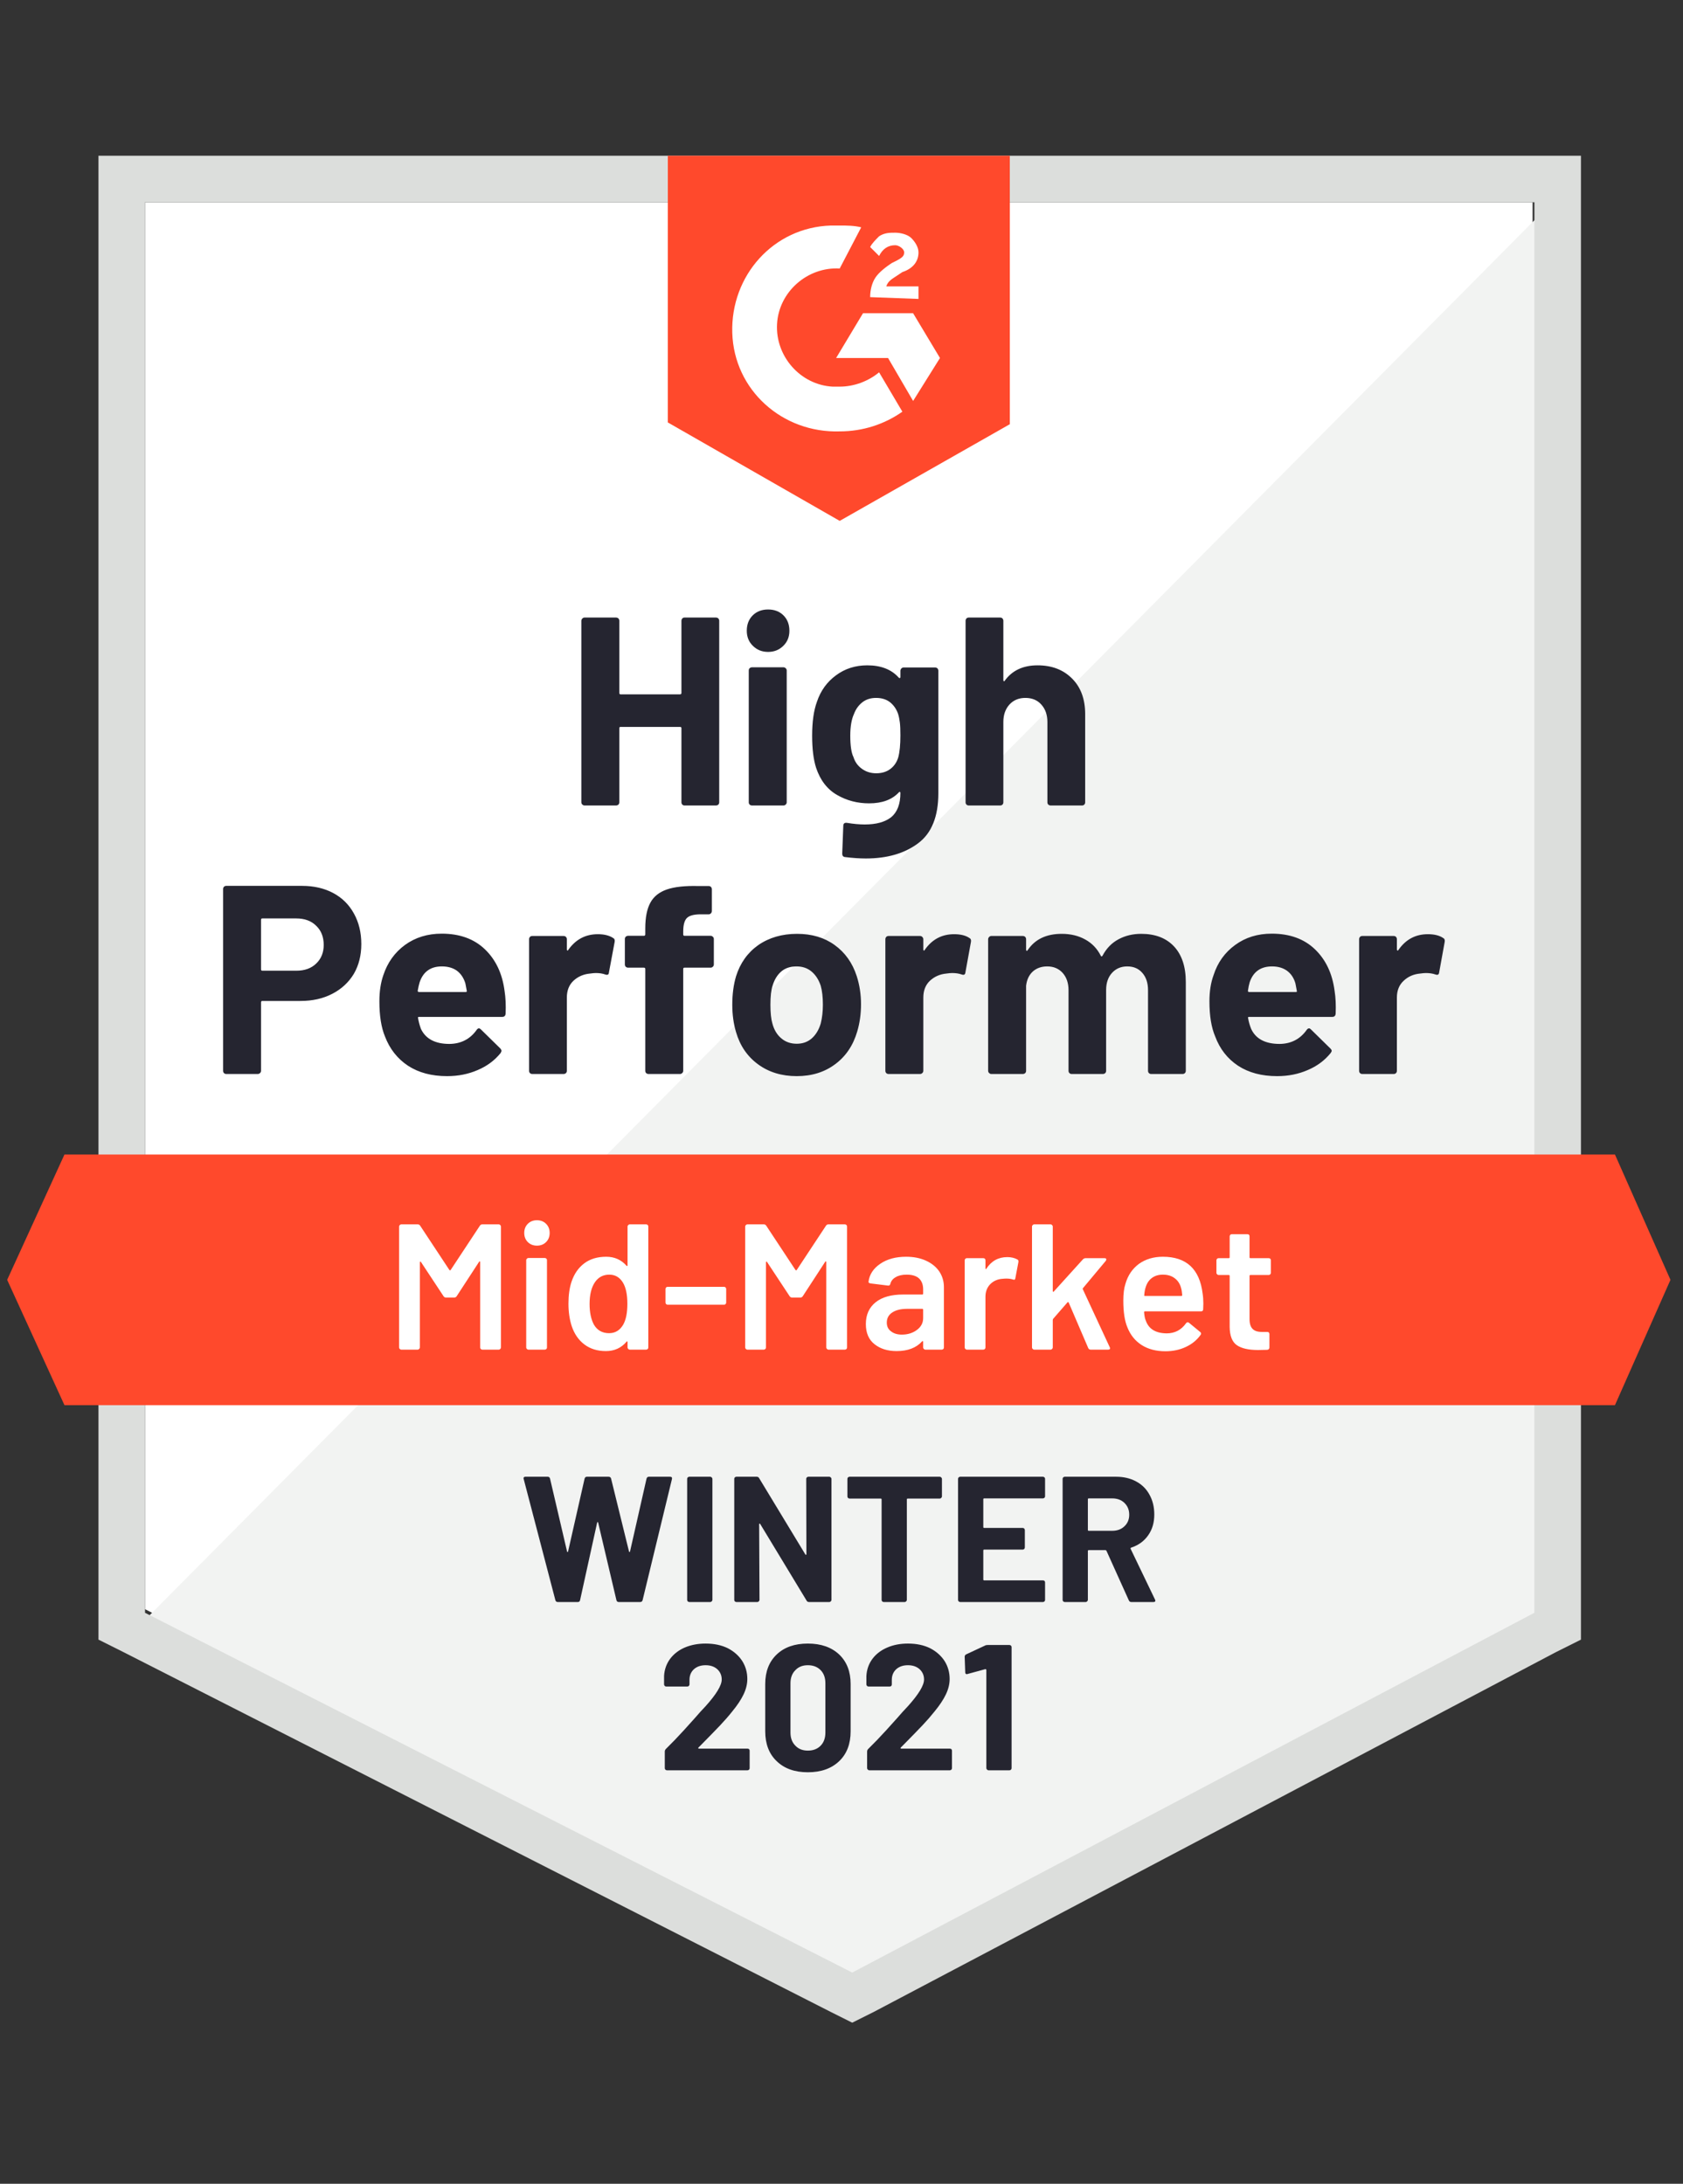 <svg xmlns="http://www.w3.org/2000/svg" xmlns:xlink="http://www.w3.org/1999/xlink" viewBox="0 0 94 122">
  <rect x="0" y="0" width="94" height="122" fill="#333333" stroke="none"/>
  <g id="container">
    <path fill="#fff" d="M8.1 89.9L47.6 110l38-20.1V11.3H8.1z"/>
    <path fill="#f2f3f2" d="M86.4 11.6L7.3 91.3l41 20.3 38.1-19.5z"/>
    <path d="M5.5 37.5v54.1l1.4.7 39.5 20.1 1.2.6 1.2-.6 38.1-20.1 1.4-.7V8.7H5.5v28.8zm2.6 52.6V11.3h77.6v78.8l-38.1 20.1L8.1 90.1z" fill="#dcdedc"/>
    <path id="logo" d="M46.9 12.6c.4 0 .8 0 1.2.1L46.9 15c-1.8-.1-3.4 1.3-3.5 3.1-.1 1.8 1.3 3.4 3.1 3.5h.4c.8 0 1.6-.3 2.2-.8l1.3 2.2c-1 .7-2.2 1.1-3.5 1.1-3.2.1-5.9-2.3-6-5.5-.1-3.2 2.3-5.9 5.5-6h.5zm4.1 4.9l1.5 2.5-1.5 2.4-1.4-2.4h-2.9l1.5-2.5H51zm-2.4-.9c0-.4.1-.8.3-1.1.2-.3.6-.6.9-.8l.2-.1c.4-.2.5-.3.5-.5s-.3-.4-.5-.4c-.4 0-.7.2-.9.6l-.5-.5c.1-.2.3-.4.5-.6.3-.2.6-.2.9-.2.3 0 .7.1.9.3.2.2.4.5.4.8 0 .5-.3.9-.9 1.1l-.3.2c-.3.2-.5.3-.6.6h1.8v.7l-2.7-.1zm-1.7 12.5l9.5-5.4v-15H37.3v14.9l9.6 5.5z" fill="#ff492c"/>
    <path id="banner" d="M90.2 64.5H3.6l-3.2 7 3.2 7h86.6l3.1-7z" fill="#ff492c"/>
  <path fill="#252530" transform="translate(11.62, 60)" d="M5.25-10.51L5.25-10.51Q6.24-10.51 6.99-10.11L6.99-10.11L6.99-10.11Q7.74-9.71 8.15-8.96L8.15-8.96L8.15-8.96Q8.56-8.22 8.56-7.26L8.56-7.26L8.56-7.26Q8.56-6.31 8.14-5.59L8.14-5.59L8.14-5.59Q7.71-4.88 6.94-4.48L6.94-4.48L6.94-4.48Q6.17-4.08 5.16-4.08L5.16-4.08L3.03-4.08L3.03-4.08Q2.96-4.08 2.96-4.00L2.96-4.00L2.96-0.18L2.96-0.18Q2.96-0.10 2.90-0.05L2.90-0.05L2.90-0.05Q2.85 0 2.77 0L2.77 0L1.02 0L1.02 0Q0.94 0 0.89-0.05L0.89-0.05L0.89-0.05Q0.84-0.10 0.84-0.18L0.84-0.18L0.84-10.33L0.84-10.33Q0.84-10.41 0.89-10.46L0.89-10.46L0.89-10.46Q0.94-10.51 1.02-10.51L1.02-10.51L5.25-10.51ZM4.93-5.77L4.93-5.77Q5.63-5.77 6.04-6.17L6.04-6.17L6.04-6.17Q6.46-6.57 6.46-7.21L6.46-7.21L6.46-7.21Q6.46-7.88 6.04-8.28L6.04-8.28L6.04-8.28Q5.63-8.69 4.93-8.69L4.93-8.69L3.03-8.69L3.03-8.69Q2.96-8.69 2.96-8.61L2.96-8.61L2.96-5.85L2.96-5.85Q2.96-5.77 3.03-5.77L3.03-5.77L4.93-5.77ZM16.56-4.65L16.56-4.65Q16.65-4.08 16.62-3.38L16.62-3.38L16.62-3.38Q16.61-3.19 16.43-3.19L16.43-3.19L11.79-3.19L11.79-3.19Q11.70-3.19 11.73-3.12L11.73-3.12L11.73-3.12Q11.78-2.82 11.89-2.52L11.89-2.52L11.89-2.52Q12.29-1.68 13.48-1.68L13.48-1.68L13.48-1.68Q14.45-1.69 15-2.46L15-2.46L15-2.46Q15.06-2.55 15.13-2.55L15.13-2.55L15.13-2.55Q15.18-2.55 15.24-2.49L15.24-2.49L16.32-1.43L16.32-1.43Q16.39-1.35 16.39-1.29L16.39-1.29L16.39-1.29Q16.39-1.26 16.34-1.17L16.34-1.17L16.34-1.17Q15.84-0.55 15.06-0.22L15.06-0.22L15.06-0.22Q14.28 0.12 13.35 0.12L13.35 0.12L13.35 0.12Q12.06 0.12 11.17-0.46L11.17-0.46L11.17-0.46Q10.28-1.05 9.88-2.10L9.88-2.10L9.88-2.10Q9.57-2.85 9.57-4.06L9.57-4.06L9.57-4.06Q9.57-4.89 9.79-5.52L9.79-5.52L9.79-5.52Q10.14-6.58 11.00-7.21L11.00-7.21L11.00-7.21Q11.87-7.84 13.05-7.84L13.05-7.84L13.05-7.84Q14.55-7.84 15.46-6.97L15.46-6.97L15.46-6.97Q16.37-6.10 16.56-4.65L16.56-4.65ZM13.06-6.01L13.06-6.01Q12.12-6.01 11.82-5.13L11.82-5.13L11.82-5.13Q11.76-4.93 11.71-4.65L11.71-4.65L11.71-4.65Q11.71-4.58 11.79-4.58L11.79-4.58L14.38-4.58L14.38-4.58Q14.47-4.58 14.45-4.65L14.45-4.65L14.45-4.65Q14.37-5.08 14.37-5.07L14.37-5.07L14.37-5.07Q14.23-5.52 13.90-5.77L13.90-5.77L13.90-5.77Q13.56-6.01 13.06-6.01L13.06-6.01ZM21.77-7.81L21.77-7.81Q22.30-7.81 22.62-7.60L22.62-7.60L22.62-7.60Q22.74-7.54 22.71-7.38L22.71-7.38L22.39-5.67L22.39-5.67Q22.38-5.49 22.18-5.56L22.18-5.56L22.18-5.56Q21.96-5.64 21.66-5.64L21.66-5.64L21.66-5.64Q21.54-5.64 21.33-5.61L21.33-5.61L21.33-5.61Q20.79-5.56 20.41-5.21L20.41-5.21L20.41-5.21Q20.04-4.86 20.04-4.27L20.04-4.27L20.04-0.18L20.04-0.18Q20.04-0.10 19.99-0.05L19.99-0.05L19.99-0.05Q19.93 0 19.86 0L19.86 0L18.11 0L18.11 0Q18.03 0 17.98-0.05L17.98-0.05L17.98-0.05Q17.93-0.10 17.93-0.18L17.93-0.18L17.93-7.53L17.93-7.53Q17.93-7.60 17.98-7.66L17.98-7.66L17.98-7.66Q18.03-7.71 18.11-7.71L18.11-7.71L19.86-7.71L19.86-7.71Q19.93-7.71 19.99-7.66L19.99-7.66L19.99-7.66Q20.04-7.60 20.04-7.53L20.04-7.53L20.04-6.96L20.04-6.96Q20.04-6.92 20.07-6.90L20.07-6.90L20.07-6.90Q20.10-6.88 20.11-6.92L20.11-6.92L20.11-6.92Q20.73-7.81 21.77-7.81L21.77-7.81ZM28.07-7.72L28.07-7.72Q28.14-7.72 28.19-7.67L28.19-7.67L28.19-7.67Q28.25-7.62 28.25-7.54L28.25-7.54L28.25-6.12L28.25-6.12Q28.25-6.04 28.19-5.99L28.19-5.99L28.19-5.99Q28.14-5.94 28.07-5.94L28.07-5.94L26.61-5.94L26.61-5.94Q26.54-5.94 26.54-5.87L26.54-5.87L26.54-0.18L26.54-0.18Q26.54-0.10 26.48-0.05L26.48-0.05L26.48-0.05Q26.43 0 26.36 0L26.36 0L24.60 0L24.60 0Q24.53 0 24.47-0.05L24.47-0.05L24.47-0.05Q24.42-0.10 24.42-0.18L24.42-0.18L24.42-5.87L24.42-5.87Q24.42-5.94 24.34-5.94L24.34-5.94L23.46-5.94L23.46-5.94Q23.39-5.94 23.33-5.99L23.33-5.99L23.33-5.99Q23.28-6.04 23.28-6.12L23.28-6.12L23.28-7.54L23.28-7.54Q23.28-7.62 23.33-7.67L23.33-7.67L23.33-7.67Q23.39-7.72 23.46-7.72L23.46-7.72L24.34-7.72L24.34-7.72Q24.42-7.72 24.42-7.80L24.42-7.80L24.42-8.13L24.42-8.13Q24.42-9.06 24.71-9.58L24.71-9.58L24.71-9.58Q24.99-10.09 25.63-10.31L25.63-10.31L25.63-10.31Q26.27-10.53 27.39-10.50L27.39-10.50L27.96-10.50L27.96-10.50Q28.04-10.50 28.09-10.45L28.09-10.45L28.09-10.45Q28.14-10.39 28.14-10.32L28.14-10.32L28.14-9.11L28.14-9.11Q28.14-9.03 28.09-8.98L28.09-8.98L28.09-8.98Q28.04-8.92 27.96-8.92L27.96-8.92L27.46-8.92L27.46-8.92Q26.94-8.91 26.74-8.71L26.74-8.71L26.74-8.71Q26.54-8.50 26.54-7.96L26.54-7.96L26.54-7.80L26.54-7.80Q26.54-7.72 26.61-7.72L26.61-7.72L28.07-7.72ZM32.88 0.12L32.88 0.12Q31.62 0.12 30.72-0.54L30.72-0.54L30.72-0.54Q29.82-1.20 29.49-2.34L29.49-2.34L29.49-2.34Q29.28-3.04 29.28-3.87L29.28-3.87L29.28-3.87Q29.28-4.75 29.49-5.46L29.49-5.46L29.49-5.46Q29.84-6.57 30.73-7.20L30.73-7.20L30.73-7.20Q31.64-7.83 32.90-7.83L32.90-7.83L32.90-7.83Q34.13-7.83 34.99-7.21L34.99-7.21L34.99-7.21Q35.87-6.58 36.23-5.47L36.23-5.47L36.23-5.47Q36.47-4.72 36.47-3.90L36.47-3.90L36.47-3.90Q36.47-3.09 36.26-2.38L36.26-2.38L36.26-2.38Q35.92-1.21 35.03-0.55L35.03-0.55L35.03-0.55Q34.14 0.12 32.88 0.12L32.88 0.12ZM32.88-1.69L32.88-1.69Q33.38-1.69 33.72-1.99L33.72-1.99L33.72-1.99Q34.06-2.29 34.22-2.82L34.22-2.82L34.22-2.82Q34.34-3.30 34.34-3.87L34.34-3.87L34.34-3.87Q34.34-4.50 34.22-4.93L34.22-4.93L34.22-4.93Q34.05-5.44 33.70-5.73L33.70-5.73L33.70-5.73Q33.36-6.01 32.87-6.01L32.87-6.01L32.87-6.01Q32.35-6.01 32.02-5.73L32.02-5.73L32.02-5.73Q31.68-5.44 31.53-4.93L31.53-4.93L31.53-4.93Q31.41-4.58 31.41-3.87L31.41-3.87L31.41-3.87Q31.41-3.19 31.52-2.82L31.52-2.82L31.52-2.82Q31.66-2.29 32.02-1.99L32.02-1.99L32.02-1.99Q32.37-1.69 32.88-1.69L32.88-1.69ZM41.67-7.81L41.67-7.81Q42.21-7.81 42.52-7.60L42.52-7.60L42.52-7.60Q42.64-7.54 42.61-7.38L42.61-7.38L42.30-5.67L42.30-5.67Q42.28-5.49 42.09-5.56L42.09-5.56L42.09-5.56Q41.86-5.64 41.56-5.64L41.56-5.64L41.56-5.64Q41.44-5.64 41.23-5.61L41.23-5.61L41.23-5.61Q40.70-5.56 40.32-5.21L40.32-5.21L40.32-5.21Q39.95-4.86 39.95-4.27L39.95-4.27L39.95-0.18L39.95-0.18Q39.95-0.10 39.89-0.05L39.89-0.05L39.89-0.05Q39.84 0 39.77 0L39.77 0L38.01 0L38.01 0Q37.93 0 37.88-0.05L37.88-0.05L37.88-0.05Q37.83-0.10 37.83-0.18L37.83-0.18L37.83-7.53L37.83-7.53Q37.83-7.60 37.88-7.66L37.88-7.66L37.88-7.66Q37.93-7.71 38.01-7.71L38.01-7.71L39.77-7.71L39.77-7.71Q39.84-7.71 39.89-7.66L39.89-7.66L39.89-7.66Q39.95-7.60 39.95-7.53L39.95-7.53L39.95-6.96L39.95-6.96Q39.95-6.92 39.97-6.90L39.97-6.90L39.97-6.90Q40.00-6.88 40.02-6.92L40.02-6.92L40.02-6.92Q40.63-7.81 41.67-7.81L41.67-7.81ZM52.12-7.83L52.12-7.83Q53.29-7.83 53.95-7.13L53.95-7.13L53.95-7.13Q54.61-6.42 54.61-5.14L54.61-5.14L54.61-0.18L54.61-0.18Q54.61-0.10 54.56-0.05L54.56-0.05L54.56-0.05Q54.51 0 54.43 0L54.43 0L52.68 0L52.68 0Q52.60 0 52.55-0.05L52.55-0.05L52.55-0.05Q52.50-0.10 52.50-0.18L52.50-0.18L52.50-4.68L52.50-4.68Q52.50-5.29 52.18-5.65L52.18-5.65L52.18-5.65Q51.87-6.01 51.34-6.01L51.34-6.01L51.34-6.01Q50.82-6.01 50.49-5.65L50.49-5.65L50.49-5.65Q50.16-5.29 50.16-4.69L50.16-4.69L50.16-0.18L50.16-0.18Q50.16-0.10 50.11-0.05L50.11-0.05L50.11-0.05Q50.05 0 49.98 0L49.98 0L48.24 0L48.24 0Q48.16 0 48.11-0.05L48.11-0.05L48.11-0.05Q48.06-0.10 48.06-0.18L48.06-0.18L48.06-4.68L48.06-4.68Q48.06-5.28 47.73-5.65L47.73-5.65L47.73-5.65Q47.40-6.01 46.87-6.01L46.87-6.01L46.87-6.01Q46.39-6.01 46.07-5.73L46.07-5.73L46.07-5.73Q45.75-5.44 45.69-4.93L45.69-4.93L45.69-0.18L45.69-0.18Q45.69-0.10 45.64-0.05L45.64-0.05L45.64-0.05Q45.58 0 45.51 0L45.51 0L43.75 0L43.75 0Q43.68 0 43.63-0.05L43.63-0.05L43.63-0.05Q43.57-0.10 43.57-0.18L43.57-0.18L43.57-7.53L43.57-7.53Q43.57-7.60 43.63-7.66L43.63-7.66L43.63-7.66Q43.68-7.71 43.75-7.71L43.75-7.71L45.51-7.71L45.51-7.71Q45.58-7.71 45.64-7.66L45.64-7.66L45.64-7.66Q45.69-7.60 45.69-7.53L45.69-7.53L45.69-6.94L45.69-6.94Q45.69-6.90 45.72-6.88L45.72-6.88L45.72-6.88Q45.75-6.87 45.78-6.92L45.78-6.92L45.78-6.92Q46.39-7.83 47.68-7.83L47.68-7.83L47.68-7.83Q48.43-7.83 49.00-7.51L49.00-7.51L49.00-7.51Q49.56-7.20 49.86-6.61L49.86-6.61L49.86-6.61Q49.90-6.52 49.96-6.61L49.96-6.61L49.96-6.61Q50.29-7.23 50.86-7.53L50.86-7.53L50.86-7.53Q51.42-7.83 52.12-7.83L52.12-7.83ZM62.92-4.65L62.92-4.65Q63.01-4.08 62.98-3.38L62.98-3.38L62.98-3.38Q62.97-3.19 62.79-3.19L62.79-3.19L58.15-3.19L58.15-3.19Q58.06-3.19 58.09-3.12L58.09-3.12L58.09-3.12Q58.14-2.82 58.26-2.52L58.26-2.52L58.26-2.52Q58.65-1.68 59.85-1.68L59.85-1.68L59.85-1.68Q60.81-1.69 61.36-2.46L61.36-2.46L61.36-2.46Q61.42-2.55 61.50-2.55L61.50-2.55L61.50-2.55Q61.54-2.55 61.60-2.49L61.60-2.49L62.68-1.43L62.68-1.43Q62.76-1.35 62.76-1.29L62.76-1.29L62.76-1.29Q62.76-1.26 62.70-1.17L62.70-1.17L62.70-1.17Q62.20-0.55 61.42-0.22L61.42-0.22L61.42-0.22Q60.64 0.12 59.71 0.12L59.71 0.12L59.71 0.12Q58.42 0.12 57.53-0.46L57.53-0.46L57.53-0.46Q56.64-1.05 56.25-2.10L56.25-2.10L56.25-2.10Q55.93-2.85 55.93-4.06L55.93-4.06L55.93-4.06Q55.93-4.89 56.16-5.52L56.16-5.52L56.16-5.52Q56.50-6.58 57.37-7.21L57.37-7.21L57.37-7.21Q58.23-7.84 59.41-7.84L59.41-7.84L59.41-7.84Q60.91-7.84 61.82-6.97L61.82-6.97L61.82-6.97Q62.73-6.10 62.92-4.65L62.92-4.65ZM59.43-6.01L59.43-6.01Q58.48-6.01 58.18-5.13L58.18-5.13L58.18-5.13Q58.12-4.93 58.08-4.65L58.08-4.65L58.08-4.65Q58.08-4.58 58.15-4.58L58.15-4.58L60.75-4.58L60.75-4.58Q60.84-4.58 60.81-4.65L60.81-4.65L60.81-4.65Q60.73-5.08 60.73-5.07L60.73-5.07L60.73-5.07Q60.60-5.52 60.26-5.77L60.26-5.77L60.26-5.77Q59.92-6.01 59.43-6.01L59.43-6.01ZM68.13-7.81L68.13-7.81Q68.67-7.81 68.98-7.60L68.98-7.60L68.98-7.60Q69.10-7.54 69.07-7.38L69.07-7.38L68.76-5.67L68.76-5.67Q68.74-5.49 68.55-5.56L68.55-5.56L68.55-5.56Q68.32-5.64 68.02-5.64L68.02-5.64L68.02-5.64Q67.90-5.64 67.69-5.61L67.69-5.61L67.69-5.61Q67.15-5.56 66.78-5.21L66.78-5.21L66.78-5.21Q66.40-4.86 66.40-4.27L66.40-4.27L66.40-0.18L66.40-0.18Q66.40-0.10 66.35-0.05L66.35-0.05L66.35-0.05Q66.30 0 66.22 0L66.22 0L64.47 0L64.47 0Q64.39 0 64.34-0.05L64.34-0.05L64.34-0.05Q64.29-0.10 64.29-0.18L64.29-0.18L64.29-7.53L64.29-7.53Q64.29-7.60 64.34-7.66L64.34-7.66L64.34-7.66Q64.39-7.71 64.47-7.71L64.47-7.71L66.22-7.71L66.22-7.71Q66.30-7.71 66.35-7.66L66.35-7.66L66.35-7.66Q66.40-7.60 66.40-7.53L66.40-7.53L66.40-6.96L66.40-6.96Q66.40-6.92 66.43-6.90L66.43-6.90L66.43-6.90Q66.46-6.88 66.48-6.92L66.48-6.92L66.48-6.92Q67.09-7.81 68.13-7.81L68.13-7.81Z"/><path fill="#252530" transform="translate(31.56, 45)" d="M6.50-10.32L6.50-10.32Q6.50-10.39 6.55-10.45L6.55-10.45L6.55-10.45Q6.60-10.50 6.67-10.50L6.67-10.50L8.43-10.50L8.43-10.50Q8.50-10.50 8.56-10.45L8.56-10.45L8.56-10.45Q8.61-10.39 8.61-10.32L8.61-10.32L8.61-0.18L8.61-0.18Q8.61-0.10 8.56-0.05L8.56-0.05L8.56-0.05Q8.50 0 8.43 0L8.43 0L6.67 0L6.67 0Q6.60 0 6.55-0.05L6.55-0.05L6.55-0.05Q6.50-0.10 6.50-0.18L6.50-0.18L6.50-4.32L6.50-4.32Q6.50-4.39 6.42-4.39L6.42-4.39L3.10-4.39L3.10-4.39Q3.03-4.39 3.03-4.32L3.03-4.32L3.03-0.18L3.03-0.18Q3.03-0.10 2.98-0.05L2.98-0.05L2.98-0.05Q2.92 0 2.85 0L2.85 0L1.09 0L1.09 0Q1.02 0 0.97-0.05L0.97-0.05L0.97-0.05Q0.91-0.10 0.91-0.18L0.91-0.18L0.91-10.32L0.91-10.32Q0.91-10.39 0.97-10.45L0.97-10.45L0.97-10.45Q1.02-10.50 1.09-10.50L1.09-10.50L2.85-10.50L2.85-10.50Q2.92-10.50 2.98-10.45L2.98-10.45L2.98-10.45Q3.03-10.39 3.03-10.32L3.03-10.32L3.03-6.29L3.03-6.29Q3.03-6.21 3.10-6.21L3.10-6.21L6.42-6.21L6.42-6.21Q6.50-6.21 6.50-6.29L6.50-6.29L6.50-10.32ZM11.34-8.58L11.34-8.58Q10.83-8.58 10.49-8.92L10.49-8.92L10.49-8.92Q10.15-9.25 10.15-9.76L10.15-9.76L10.15-9.76Q10.15-10.29 10.48-10.62L10.48-10.62L10.48-10.62Q10.81-10.95 11.34-10.95L11.34-10.95L11.34-10.95Q11.87-10.95 12.20-10.62L12.20-10.62L12.20-10.62Q12.53-10.29 12.53-9.76L12.53-9.76L12.53-9.76Q12.53-9.25 12.19-8.92L12.19-8.92L12.19-8.92Q11.85-8.58 11.34-8.58L11.34-8.58ZM10.44 0L10.44 0Q10.37 0 10.31-0.05L10.31-0.05L10.31-0.05Q10.26-0.10 10.26-0.18L10.26-0.18L10.26-7.54L10.26-7.54Q10.26-7.62 10.31-7.67L10.31-7.67L10.31-7.67Q10.37-7.72 10.44-7.72L10.44-7.72L12.20-7.72L12.20-7.72Q12.27-7.72 12.32-7.67L12.32-7.67L12.32-7.67Q12.38-7.62 12.38-7.54L12.38-7.54L12.38-0.18L12.38-0.18Q12.38-0.10 12.32-0.05L12.32-0.05L12.32-0.05Q12.27 0 12.20 0L12.20 0L10.44 0ZM18.73-7.53L18.73-7.53Q18.73-7.60 18.79-7.66L18.79-7.66L18.79-7.66Q18.84-7.71 18.91-7.71L18.91-7.71L20.67-7.71L20.67-7.71Q20.74-7.71 20.80-7.66L20.80-7.66L20.80-7.66Q20.85-7.60 20.85-7.53L20.85-7.53L20.85-0.69L20.85-0.69Q20.85 1.27 19.72 2.11L19.72 2.11L19.72 2.11Q18.59 2.96 16.80 2.96L16.80 2.96L16.80 2.96Q16.27 2.96 15.63 2.88L15.63 2.88L15.63 2.88Q15.48 2.86 15.48 2.69L15.48 2.69L15.54 1.14L15.54 1.14Q15.54 0.94 15.75 0.97L15.75 0.97L15.75 0.97Q16.29 1.06 16.74 1.06L16.74 1.06L16.74 1.06Q17.70 1.06 18.22 0.65L18.22 0.65L18.22 0.65Q18.73 0.22 18.73-0.70L18.73-0.70L18.73-0.70Q18.73-0.75 18.70-0.76L18.70-0.76L18.70-0.76Q18.67-0.77 18.64-0.73L18.64-0.73L18.64-0.73Q18.07-0.12 16.98-0.12L16.98-0.12L16.98-0.12Q16.00-0.12 15.19-0.59L15.19-0.59L15.19-0.59Q14.37-1.06 14.02-2.11L14.02-2.11L14.02-2.11Q13.80-2.80 13.80-3.90L13.80-3.90L13.80-3.90Q13.80-5.07 14.07-5.80L14.07-5.80L14.07-5.80Q14.38-6.72 15.13-7.27L15.13-7.27L15.13-7.27Q15.88-7.83 16.88-7.83L16.88-7.83L16.88-7.83Q18.03-7.83 18.64-7.14L18.64-7.14L18.64-7.14Q18.67-7.11 18.70-7.12L18.70-7.12L18.70-7.12Q18.73-7.13 18.73-7.17L18.73-7.17L18.73-7.53ZM18.61-2.69L18.61-2.69Q18.73-3.13 18.73-3.92L18.73-3.92L18.73-3.92Q18.73-4.38 18.70-4.63L18.70-4.63L18.70-4.63Q18.67-4.89 18.60-5.12L18.60-5.12L18.60-5.12Q18.46-5.52 18.15-5.77L18.15-5.77L18.15-5.77Q17.84-6.01 17.37-6.01L17.37-6.01L17.37-6.01Q16.92-6.01 16.61-5.77L16.61-5.77L16.61-5.77Q16.29-5.52 16.14-5.12L16.14-5.12L16.14-5.12Q15.93-4.67 15.93-3.90L15.93-3.90L15.93-3.90Q15.93-3.06 16.11-2.70L16.11-2.70L16.11-2.70Q16.24-2.29 16.58-2.05L16.58-2.05L16.58-2.05Q16.92-1.80 17.38-1.80L17.38-1.80L17.38-1.80Q17.86-1.80 18.18-2.05L18.18-2.05L18.18-2.05Q18.49-2.29 18.61-2.69L18.61-2.69ZM26.39-7.83L26.39-7.83Q27.59-7.83 28.32-7.09L28.32-7.09L28.32-7.09Q29.05-6.36 29.05-5.10L29.05-5.10L29.05-0.18L29.05-0.18Q29.05-0.10 29.00-0.05L29.00-0.05L29.00-0.05Q28.95 0 28.88 0L28.88 0L27.12 0L27.12 0Q27.05 0 26.99-0.05L26.99-0.05L26.99-0.05Q26.94-0.10 26.94-0.18L26.94-0.18L26.94-4.67L26.94-4.67Q26.94-5.26 26.60-5.64L26.60-5.64L26.60-5.64Q26.27-6.01 25.71-6.01L25.71-6.01L25.71-6.01Q25.16-6.01 24.82-5.64L24.82-5.64L24.82-5.64Q24.48-5.26 24.48-4.67L24.48-4.67L24.48-0.18L24.48-0.18Q24.48-0.10 24.43-0.05L24.43-0.05L24.43-0.05Q24.38 0 24.30 0L24.30 0L22.55 0L22.55 0Q22.47 0 22.42-0.05L22.42-0.05L22.42-0.05Q22.37-0.10 22.37-0.18L22.37-0.18L22.37-10.32L22.37-10.32Q22.37-10.39 22.42-10.45L22.42-10.45L22.42-10.45Q22.47-10.50 22.55-10.50L22.55-10.50L24.30-10.50L24.30-10.50Q24.38-10.50 24.43-10.45L24.43-10.45L24.43-10.45Q24.48-10.39 24.48-10.32L24.48-10.32L24.48-7.00L24.48-7.00Q24.48-6.96 24.51-6.94L24.51-6.94L24.51-6.94Q24.54-6.93 24.55-6.96L24.55-6.96L24.55-6.96Q25.17-7.83 26.39-7.83L26.39-7.83Z"/><path fill="#fff" transform="translate(21.56, 75.4)" d="M5.24-6.92L5.24-6.92Q5.29-7 5.38-7L5.38-7L6.30-7L6.30-7Q6.35-7 6.38-6.96L6.38-6.96L6.38-6.96Q6.42-6.93 6.42-6.88L6.42-6.88L6.42-0.12L6.42-0.12Q6.42-0.07 6.38-0.04L6.38-0.04L6.38-0.04Q6.35 0 6.30 0L6.30 0L5.38 0L5.38 0Q5.33 0 5.29-0.04L5.29-0.04L5.29-0.04Q5.26-0.07 5.26-0.12L5.26-0.12L5.26-4.89L5.26-4.89Q5.26-4.92 5.24-4.93L5.24-4.93L5.24-4.93Q5.21-4.94 5.20-4.91L5.20-4.91L3.95-2.99L3.95-2.99Q3.90-2.91 3.81-2.91L3.81-2.91L3.35-2.91L3.35-2.91Q3.26-2.91 3.21-2.99L3.21-2.99L1.95-4.90L1.95-4.90Q1.94-4.93 1.92-4.92L1.92-4.92L1.92-4.92Q1.89-4.91 1.89-4.88L1.89-4.88L1.89-0.12L1.89-0.12Q1.89-0.07 1.85-0.04L1.85-0.04L1.85-0.04Q1.82 0 1.77 0L1.77 0L0.85 0L0.85 0Q0.80 0 0.77-0.04L0.77-0.04L0.77-0.04Q0.73-0.07 0.73-0.12L0.73-0.12L0.73-6.88L0.73-6.88Q0.73-6.93 0.77-6.96L0.77-6.96L0.77-6.96Q0.80-7 0.85-7L0.85-7L1.77-7L1.77-7Q1.86-7 1.91-6.92L1.91-6.92L3.54-4.45L3.54-4.45Q3.56-4.43 3.58-4.43L3.58-4.43L3.58-4.43Q3.60-4.43 3.61-4.45L3.61-4.45L5.24-6.92ZM8.43-5.81L8.43-5.81Q8.12-5.81 7.92-6.01L7.92-6.01L7.92-6.01Q7.72-6.21 7.72-6.52L7.72-6.52L7.72-6.52Q7.72-6.83 7.92-7.03L7.92-7.03L7.92-7.03Q8.12-7.23 8.43-7.23L8.43-7.23L8.43-7.23Q8.74-7.23 8.94-7.03L8.94-7.03L8.94-7.03Q9.14-6.83 9.14-6.52L9.14-6.52L9.14-6.52Q9.14-6.21 8.94-6.01L8.94-6.01L8.94-6.01Q8.74-5.81 8.43-5.81L8.43-5.81ZM7.95 0L7.95 0Q7.90 0 7.87-0.04L7.87-0.04L7.87-0.04Q7.83-0.07 7.83-0.12L7.83-0.12L7.83-5L7.83-5Q7.83-5.05 7.87-5.08L7.87-5.08L7.87-5.08Q7.90-5.12 7.95-5.12L7.95-5.12L8.87-5.12L8.87-5.12Q8.92-5.12 8.96-5.08L8.96-5.08L8.96-5.08Q8.99-5.05 8.99-5L8.99-5L8.99-0.12L8.99-0.12Q8.99-0.07 8.96-0.04L8.96-0.04L8.96-0.04Q8.92 0 8.87 0L8.87 0L7.95 0ZM13.49-6.88L13.49-6.88Q13.49-6.93 13.53-6.96L13.53-6.96L13.53-6.96Q13.56-7 13.61-7L13.61-7L14.53-7L14.53-7Q14.58-7 14.62-6.96L14.62-6.96L14.62-6.96Q14.65-6.93 14.65-6.88L14.65-6.88L14.65-0.12L14.65-0.12Q14.65-0.07 14.62-0.04L14.62-0.04L14.62-0.04Q14.58 0 14.53 0L14.53 0L13.61 0L13.61 0Q13.56 0 13.53-0.04L13.53-0.04L13.53-0.04Q13.49-0.07 13.49-0.12L13.49-0.12L13.49-0.42L13.49-0.42Q13.49-0.45 13.47-0.46L13.47-0.46L13.47-0.46Q13.45-0.47 13.43-0.44L13.43-0.44L13.43-0.44Q12.99 0.08 12.28 0.08L12.28 0.08L12.28 0.08Q11.57 0.08 11.08-0.29L11.08-0.29L11.08-0.29Q10.59-0.66 10.37-1.32L10.37-1.32L10.37-1.32Q10.19-1.88 10.19-2.57L10.19-2.57L10.19-2.57Q10.19-3.28 10.36-3.79L10.36-3.79L10.36-3.79Q10.58-4.45 11.07-4.82L11.07-4.82L11.07-4.82Q11.56-5.19 12.30-5.19L12.30-5.19L12.30-5.19Q12.99-5.19 13.43-4.69L13.43-4.69L13.43-4.69Q13.45-4.67 13.47-4.67L13.47-4.67L13.47-4.67Q13.49-4.68 13.49-4.71L13.49-4.71L13.49-6.88ZM13.25-1.40L13.25-1.40Q13.48-1.81 13.48-2.56L13.48-2.56L13.48-2.56Q13.48-3.34 13.23-3.75L13.23-3.75L13.23-3.75Q12.96-4.19 12.47-4.19L12.47-4.19L12.47-4.19Q11.96-4.19 11.67-3.77L11.67-3.77L11.67-3.77Q11.37-3.33 11.37-2.55L11.37-2.55L11.37-2.55Q11.37-1.85 11.61-1.40L11.61-1.40L11.61-1.40Q11.89-0.92 12.46-0.92L12.46-0.92L12.46-0.92Q12.97-0.92 13.25-1.40L13.25-1.40ZM15.73-2.51L15.73-2.51Q15.68-2.51 15.65-2.54L15.65-2.54L15.65-2.54Q15.61-2.58 15.61-2.63L15.61-2.63L15.61-3.39L15.61-3.39Q15.61-3.44 15.65-3.48L15.65-3.48L15.65-3.48Q15.68-3.51 15.73-3.51L15.73-3.51L18.88-3.51L18.88-3.51Q18.93-3.51 18.96-3.48L18.96-3.48L18.96-3.48Q19-3.44 19-3.39L19-3.39L19-2.63L19-2.63Q19-2.58 18.96-2.54L18.96-2.54L18.96-2.54Q18.93-2.51 18.88-2.51L18.88-2.51L15.73-2.51ZM24.57-6.92L24.57-6.92Q24.62-7 24.71-7L24.71-7L25.63-7L25.63-7Q25.68-7 25.72-6.96L25.72-6.96L25.72-6.96Q25.75-6.93 25.75-6.88L25.75-6.88L25.75-0.12L25.75-0.12Q25.75-0.07 25.72-0.04L25.72-0.04L25.72-0.04Q25.68 0 25.63 0L25.63 0L24.71 0L24.71 0Q24.66 0 24.63-0.04L24.63-0.04L24.63-0.04Q24.59-0.07 24.59-0.12L24.59-0.12L24.59-4.89L24.59-4.89Q24.59-4.92 24.57-4.93L24.57-4.93L24.57-4.93Q24.54-4.94 24.53-4.91L24.53-4.91L23.28-2.99L23.28-2.99Q23.23-2.91 23.14-2.91L23.14-2.91L22.68-2.91L22.68-2.91Q22.59-2.91 22.54-2.99L22.54-2.99L21.28-4.90L21.28-4.90Q21.27-4.93 21.25-4.92L21.25-4.92L21.25-4.92Q21.22-4.91 21.22-4.88L21.22-4.88L21.22-0.12L21.22-0.12Q21.22-0.07 21.19-0.04L21.19-0.04L21.19-0.04Q21.15 0 21.10 0L21.10 0L20.18 0L20.18 0Q20.13 0 20.10-0.04L20.10-0.04L20.10-0.04Q20.06-0.07 20.06-0.12L20.06-0.12L20.06-6.88L20.06-6.88Q20.06-6.93 20.10-6.96L20.10-6.96L20.10-6.96Q20.13-7 20.18-7L20.18-7L21.10-7L21.10-7Q21.19-7 21.24-6.92L21.24-6.92L22.87-4.45L22.87-4.45Q22.89-4.43 22.91-4.43L22.91-4.43L22.91-4.43Q22.93-4.43 22.94-4.45L22.94-4.45L24.57-6.92ZM29.05-5.19L29.05-5.19Q29.68-5.19 30.16-4.97L30.16-4.97L30.16-4.97Q30.64-4.75 30.90-4.37L30.90-4.37L30.90-4.37Q31.16-3.98 31.16-3.49L31.16-3.49L31.16-0.12L31.16-0.12Q31.16-0.07 31.13-0.04L31.13-0.04L31.13-0.04Q31.09 0 31.04 0L31.04 0L30.12 0L30.12 0Q30.07 0 30.04-0.04L30.04-0.04L30.04-0.04Q30.00-0.07 30.00-0.12L30.00-0.12L30.00-0.44L30.00-0.44Q30.00-0.47 29.98-0.48L29.98-0.48L29.98-0.48Q29.96-0.48 29.94-0.46L29.94-0.46L29.94-0.46Q29.45 0.08 28.52 0.08L28.52 0.08L28.52 0.08Q27.77 0.08 27.29-0.30L27.29-0.30L27.29-0.30Q26.80-0.68 26.80-1.43L26.80-1.43L26.80-1.43Q26.80-2.21 27.35-2.65L27.35-2.65L27.35-2.65Q27.89-3.08 28.88-3.08L28.88-3.08L29.95-3.08L29.95-3.08Q30.00-3.08 30.00-3.13L30.00-3.13L30.00-3.37L30.00-3.37Q30.00-3.76 29.77-3.98L29.77-3.98L29.77-3.98Q29.54-4.19 29.08-4.19L29.08-4.19L29.08-4.19Q28.70-4.19 28.47-4.05L28.47-4.05L28.47-4.05Q28.23-3.92 28.17-3.68L28.17-3.68L28.17-3.68Q28.14-3.56 28.03-3.58L28.03-3.58L27.06-3.70L27.06-3.70Q27.01-3.71 26.98-3.73L26.98-3.73L26.98-3.73Q26.94-3.76 26.95-3.80L26.95-3.80L26.95-3.80Q27.03-4.41 27.61-4.80L27.61-4.80L27.61-4.80Q28.18-5.19 29.05-5.19L29.05-5.19ZM28.81-0.84L28.81-0.84Q29.30-0.84 29.65-1.10L29.65-1.10L29.65-1.10Q30.00-1.36 30.00-1.76L30.00-1.76L30.00-2.23L30.00-2.23Q30.00-2.28 29.95-2.28L29.95-2.28L29.11-2.28L29.11-2.28Q28.58-2.28 28.28-2.08L28.28-2.08L28.28-2.08Q27.97-1.88 27.97-1.51L27.97-1.51L27.97-1.51Q27.97-1.19 28.21-1.02L28.21-1.02L28.21-1.02Q28.44-0.84 28.81-0.84L28.81-0.84ZM34.70-5.17L34.70-5.17Q35.02-5.17 35.26-5.04L35.26-5.04L35.26-5.04Q35.34-5 35.32-4.89L35.32-4.89L35.15-3.99L35.15-3.99Q35.14-3.87 35.01-3.92L35.01-3.92L35.01-3.92Q34.86-3.97 34.66-3.97L34.66-3.97L34.66-3.97Q34.53-3.97 34.46-3.96L34.46-3.96L34.46-3.96Q34.04-3.94 33.76-3.67L33.76-3.67L33.76-3.67Q33.48-3.39 33.48-2.95L33.48-2.95L33.48-0.12L33.48-0.12Q33.48-0.07 33.45-0.04L33.45-0.04L33.45-0.04Q33.41 0 33.36 0L33.36 0L32.44 0L32.44 0Q32.39 0 32.36-0.04L32.36-0.04L32.36-0.04Q32.32-0.07 32.32-0.12L32.32-0.12L32.32-4.99L32.32-4.99Q32.32-5.04 32.36-5.08L32.36-5.08L32.36-5.08Q32.39-5.11 32.44-5.11L32.44-5.11L33.36-5.11L33.36-5.11Q33.41-5.11 33.45-5.08L33.45-5.08L33.45-5.08Q33.48-5.04 33.48-4.99L33.48-4.99L33.48-4.54L33.48-4.54Q33.48-4.50 33.50-4.50L33.50-4.50L33.50-4.50Q33.51-4.49 33.53-4.52L33.53-4.52L33.53-4.52Q33.95-5.17 34.70-5.17L34.70-5.17ZM36.20 0L36.20 0Q36.15 0 36.12-0.04L36.12-0.04L36.12-0.04Q36.08-0.07 36.08-0.12L36.08-0.12L36.08-6.88L36.08-6.88Q36.08-6.93 36.12-6.96L36.12-6.96L36.12-6.96Q36.15-7 36.20-7L36.20-7L37.12-7L37.12-7Q37.17-7 37.20-6.96L37.20-6.96L37.20-6.96Q37.24-6.93 37.24-6.88L37.24-6.88L37.24-3.27L37.24-3.27Q37.24-3.24 37.26-3.23L37.26-3.23L37.26-3.23Q37.28-3.22 37.30-3.25L37.30-3.25L38.92-5.04L38.92-5.04Q38.99-5.11 39.07-5.11L39.07-5.11L40.13-5.11L40.13-5.11Q40.23-5.11 40.23-5.04L40.23-5.04L40.23-5.04Q40.23-5.01 40.20-4.96L40.20-4.96L38.93-3.44L38.93-3.44Q38.90-3.41 38.92-3.37L38.92-3.37L40.42-0.14L40.42-0.14Q40.44-0.10 40.44-0.08L40.44-0.08L40.44-0.08Q40.44 0 40.33 0L40.33 0L39.36 0L39.36 0Q39.26 0 39.22-0.09L39.22-0.09L38.13-2.63L38.13-2.63Q38.12-2.65 38.09-2.66L38.09-2.66L38.09-2.66Q38.07-2.66 38.06-2.64L38.06-2.64L37.26-1.72L37.26-1.72Q37.24-1.68 37.24-1.65L37.24-1.65L37.24-0.12L37.24-0.12Q37.24-0.07 37.20-0.04L37.20-0.04L37.20-0.04Q37.17 0 37.12 0L37.12 0L36.20 0ZM45.61-3.13L45.61-3.13Q45.65-2.88 45.65-2.57L45.65-2.57L45.64-2.26L45.64-2.26Q45.64-2.14 45.52-2.14L45.52-2.14L42.39-2.14L42.39-2.14Q42.34-2.14 42.34-2.09L42.34-2.09L42.34-2.09Q42.37-1.76 42.43-1.64L42.43-1.64L42.43-1.64Q42.67-0.92 43.60-0.91L43.60-0.91L43.60-0.91Q44.28-0.91 44.68-1.47L44.68-1.47L44.68-1.47Q44.72-1.53 44.78-1.53L44.78-1.53L44.78-1.53Q44.82-1.53 44.85-1.50L44.85-1.50L45.47-0.99L45.47-0.99Q45.56-0.92 45.50-0.83L45.50-0.83L45.50-0.83Q45.19-0.39 44.67-0.15L44.67-0.15L44.67-0.15Q44.16 0.09 43.53 0.09L43.53 0.09L43.53 0.09Q42.75 0.09 42.20-0.26L42.20-0.26L42.20-0.26Q41.66-0.61 41.41-1.24L41.41-1.24L41.41-1.24Q41.18-1.78 41.18-2.74L41.18-2.74L41.18-2.74Q41.18-3.32 41.30-3.68L41.30-3.68L41.30-3.68Q41.50-4.38 42.05-4.79L42.05-4.79L42.05-4.79Q42.61-5.19 43.39-5.19L43.39-5.19L43.39-5.19Q45.36-5.19 45.61-3.13L45.61-3.13ZM43.39-4.19L43.39-4.19Q43.02-4.19 42.77-4.00L42.77-4.00L42.77-4.00Q42.53-3.82 42.43-3.49L42.43-3.49L42.43-3.49Q42.37-3.32 42.35-3.05L42.35-3.05L42.35-3.05Q42.33-3 42.39-3L42.39-3L44.42-3L44.42-3Q44.47-3 44.47-3.05L44.47-3.05L44.47-3.05Q44.45-3.30 44.41-3.43L44.41-3.43L44.41-3.43Q44.32-3.79 44.05-3.99L44.05-3.99L44.05-3.99Q43.79-4.19 43.39-4.19L43.39-4.19ZM49.42-4.29L49.42-4.29Q49.42-4.24 49.39-4.21L49.39-4.21L49.39-4.21Q49.35-4.17 49.30-4.17L49.30-4.17L48.28-4.17L48.28-4.17Q48.23-4.17 48.23-4.12L48.23-4.12L48.23-1.71L48.23-1.71Q48.23-1.33 48.40-1.16L48.40-1.16L48.40-1.16Q48.56-0.99 48.92-0.99L48.92-0.99L49.22-0.99L49.22-0.99Q49.27-0.99 49.31-0.96L49.31-0.96L49.31-0.96Q49.34-0.92 49.34-0.87L49.34-0.87L49.34-0.12L49.34-0.12Q49.34-0.01 49.22 0.01L49.22 0.01L48.70 0.02L48.70 0.02Q47.91 0.02 47.52-0.25L47.52-0.25L47.52-0.25Q47.13-0.52 47.12-1.27L47.12-1.27L47.12-4.12L47.12-4.12Q47.12-4.17 47.07-4.17L47.07-4.17L46.50-4.17L46.50-4.17Q46.45-4.17 46.42-4.21L46.42-4.21L46.42-4.21Q46.38-4.24 46.38-4.29L46.38-4.29L46.38-4.99L46.38-4.99Q46.38-5.04 46.42-5.08L46.42-5.08L46.42-5.08Q46.45-5.11 46.50-5.11L46.50-5.11L47.07-5.11L47.07-5.11Q47.12-5.11 47.12-5.16L47.12-5.16L47.12-6.33L47.12-6.33Q47.12-6.38 47.16-6.42L47.16-6.42L47.16-6.42Q47.19-6.45 47.24-6.45L47.24-6.45L48.11-6.45L48.11-6.45Q48.16-6.45 48.20-6.42L48.20-6.42L48.20-6.42Q48.23-6.38 48.23-6.33L48.23-6.33L48.23-5.16L48.23-5.16Q48.23-5.11 48.28-5.11L48.28-5.11L49.30-5.11L49.30-5.11Q49.35-5.11 49.39-5.08L49.39-5.08L49.39-5.08Q49.42-5.04 49.42-4.99L49.42-4.99L49.42-4.29Z"/><path fill="#252530" transform="translate(29.00, 89.5)" d="M2.16 0L2.16 0Q2.05 0 2.02-0.10L2.02-0.10L0.25-6.87L0.24-6.91L0.24-6.91Q0.24-7 0.35-7L0.35-7L1.59-7L1.59-7Q1.69-7 1.72-6.90L1.72-6.90L2.67-2.83L2.67-2.83Q2.68-2.79 2.70-2.79L2.70-2.79L2.70-2.79Q2.72-2.79 2.73-2.83L2.73-2.83L3.65-6.89L3.65-6.89Q3.68-7 3.78-7L3.78-7L4.99-7L4.99-7Q5.10-7 5.13-6.90L5.13-6.90L6.13-2.83L6.13-2.83Q6.14-2.80 6.16-2.79L6.16-2.79L6.16-2.79Q6.18-2.79 6.19-2.83L6.19-2.83L7.11-6.89L7.11-6.89Q7.14-7 7.24-7L7.24-7L8.42-7L8.42-7Q8.56-7 8.53-6.87L8.53-6.87L6.89-0.10L6.89-0.10Q6.86 0 6.75 0L6.75 0L5.56 0L5.56 0Q5.46 0 5.43-0.10L5.43-0.10L4.41-4.43L4.41-4.43Q4.40-4.47 4.38-4.47L4.38-4.47L4.38-4.47Q4.36-4.47 4.35-4.43L4.35-4.43L3.40-0.11L3.40-0.11Q3.38 0 3.27 0L3.27 0L2.16 0ZM9.50 0L9.50 0Q9.45 0 9.41-0.04L9.41-0.04L9.41-0.04Q9.38-0.07 9.38-0.12L9.38-0.12L9.38-6.88L9.38-6.88Q9.38-6.93 9.41-6.96L9.41-6.96L9.41-6.96Q9.45-7 9.50-7L9.50-7L10.67-7L10.67-7Q10.72-7 10.75-6.96L10.75-6.96L10.75-6.96Q10.79-6.93 10.79-6.88L10.79-6.88L10.79-0.12L10.79-0.12Q10.79-0.07 10.75-0.04L10.75-0.04L10.75-0.04Q10.72 0 10.67 0L10.67 0L9.50 0ZM16.03-6.88L16.03-6.88Q16.03-6.93 16.06-6.96L16.06-6.96L16.06-6.96Q16.10-7 16.15-7L16.15-7L17.32-7L17.32-7Q17.37-7 17.40-6.96L17.40-6.96L17.40-6.96Q17.44-6.93 17.44-6.88L17.44-6.88L17.44-0.12L17.44-0.12Q17.44-0.07 17.40-0.04L17.40-0.04L17.40-0.04Q17.37 0 17.32 0L17.32 0L16.19 0L16.19 0Q16.09 0 16.05-0.08L16.05-0.08L13.46-4.36L13.46-4.36Q13.44-4.39 13.42-4.38L13.42-4.38L13.42-4.38Q13.40-4.38 13.40-4.34L13.40-4.34L13.42-0.12L13.42-0.12Q13.42-0.07 13.38-0.04L13.38-0.04L13.38-0.04Q13.35 0 13.30 0L13.30 0L12.13 0L12.13 0Q12.08 0 12.04-0.04L12.04-0.04L12.04-0.04Q12.01-0.07 12.01-0.12L12.01-0.12L12.01-6.88L12.01-6.88Q12.01-6.93 12.04-6.96L12.04-6.96L12.04-6.96Q12.08-7 12.13-7L12.13-7L13.26-7L13.26-7Q13.36-7 13.40-6.92L13.40-6.92L15.98-2.66L15.98-2.66Q16-2.63 16.02-2.64L16.02-2.64L16.02-2.64Q16.04-2.64 16.04-2.68L16.04-2.68L16.03-6.88ZM23.49-7L23.49-7Q23.54-7 23.57-6.96L23.57-6.96L23.57-6.96Q23.61-6.93 23.61-6.88L23.61-6.88L23.61-5.90L23.61-5.90Q23.61-5.85 23.57-5.82L23.57-5.82L23.57-5.82Q23.54-5.78 23.49-5.78L23.49-5.78L21.70-5.78L21.70-5.78Q21.65-5.78 21.65-5.73L21.65-5.73L21.65-0.12L21.65-0.12Q21.65-0.07 21.61-0.04L21.61-0.04L21.61-0.04Q21.58 0 21.53 0L21.53 0L20.36 0L20.36 0Q20.31 0 20.27-0.04L20.27-0.04L20.27-0.04Q20.24-0.07 20.24-0.12L20.24-0.12L20.24-5.73L20.24-5.73Q20.24-5.78 20.19-5.78L20.19-5.78L18.45-5.78L18.45-5.78Q18.40-5.78 18.36-5.82L18.36-5.82L18.36-5.82Q18.33-5.85 18.33-5.90L18.33-5.90L18.33-6.88L18.33-6.88Q18.33-6.93 18.36-6.96L18.36-6.96L18.36-6.96Q18.40-7 18.45-7L18.45-7L23.49-7ZM29.37-5.91L29.37-5.91Q29.37-5.86 29.34-5.83L29.34-5.83L29.34-5.83Q29.30-5.79 29.25-5.79L29.25-5.79L25.97-5.79L25.97-5.79Q25.92-5.79 25.92-5.74L25.92-5.74L25.92-4.19L25.92-4.19Q25.92-4.14 25.97-4.14L25.97-4.14L28.12-4.14L28.12-4.14Q28.17-4.14 28.20-4.11L28.20-4.11L28.20-4.11Q28.24-4.07 28.24-4.02L28.24-4.02L28.24-3.05L28.24-3.05Q28.24-3 28.20-2.96L28.20-2.96L28.20-2.96Q28.17-2.93 28.12-2.93L28.12-2.93L25.97-2.93L25.97-2.93Q25.92-2.93 25.92-2.88L25.92-2.88L25.92-1.26L25.92-1.26Q25.92-1.21 25.97-1.21L25.97-1.21L29.25-1.21L29.25-1.21Q29.30-1.21 29.34-1.18L29.34-1.18L29.34-1.18Q29.37-1.14 29.37-1.09L29.37-1.09L29.37-0.12L29.37-0.12Q29.37-0.07 29.34-0.04L29.34-0.04L29.34-0.04Q29.30 0 29.25 0L29.25 0L24.63 0L24.63 0Q24.58 0 24.54-0.04L24.54-0.04L24.54-0.04Q24.51-0.07 24.51-0.12L24.51-0.12L24.51-6.88L24.51-6.88Q24.51-6.93 24.54-6.96L24.54-6.96L24.54-6.96Q24.58-7 24.63-7L24.63-7L29.25-7L29.25-7Q29.30-7 29.34-6.96L29.34-6.96L29.34-6.96Q29.37-6.93 29.37-6.88L29.37-6.88L29.37-5.91ZM34.19 0L34.19 0Q34.09 0 34.05-0.09L34.05-0.09L32.80-2.86L32.80-2.86Q32.78-2.90 32.74-2.90L32.74-2.90L31.81-2.90L31.81-2.90Q31.76-2.90 31.76-2.85L31.76-2.85L31.76-0.12L31.76-0.12Q31.76-0.07 31.72-0.04L31.72-0.04L31.72-0.04Q31.69 0 31.64 0L31.64 0L30.47 0L30.47 0Q30.42 0 30.38-0.04L30.38-0.04L30.38-0.04Q30.35-0.07 30.35-0.12L30.35-0.12L30.35-6.88L30.35-6.88Q30.35-6.93 30.38-6.96L30.38-6.96L30.38-6.96Q30.42-7 30.47-7L30.47-7L33.33-7L33.33-7Q33.97-7 34.45-6.74L34.45-6.74L34.45-6.74Q34.94-6.48 35.20-6L35.20-6L35.20-6Q35.47-5.52 35.47-4.89L35.47-4.89L35.47-4.89Q35.47-4.21 35.13-3.73L35.13-3.73L35.13-3.73Q34.79-3.24 34.18-3.04L34.18-3.04L34.18-3.04Q34.13-3.02 34.15-2.97L34.15-2.97L35.51-0.14L35.51-0.14Q35.53-0.10 35.53-0.08L35.53-0.08L35.53-0.08Q35.53 0 35.42 0L35.42 0L34.19 0ZM31.81-5.79L31.81-5.79Q31.76-5.79 31.76-5.74L31.76-5.74L31.76-4.03L31.76-4.03Q31.76-3.98 31.81-3.98L31.81-3.98L33.12-3.98L33.12-3.98Q33.54-3.98 33.80-4.23L33.80-4.23L33.80-4.23Q34.07-4.48 34.07-4.88L34.07-4.88L34.07-4.88Q34.07-5.28 33.80-5.54L33.80-5.54L33.80-5.54Q33.54-5.79 33.12-5.79L33.12-5.79L31.81-5.79Z"/><path fill="#252530" transform="translate(36.68, 98.9)" d="M2.33-1.27L2.33-1.27Q2.31-1.25 2.32-1.23L2.32-1.23L2.32-1.23Q2.33-1.21 2.36-1.21L2.36-1.21L5.07-1.21L5.07-1.21Q5.12-1.21 5.16-1.18L5.16-1.18L5.16-1.18Q5.19-1.14 5.19-1.09L5.19-1.09L5.19-0.12L5.19-0.12Q5.19-0.07 5.16-0.04L5.16-0.04L5.16-0.04Q5.12 0 5.07 0L5.07 0L0.57 0L0.57 0Q0.52 0 0.48-0.04L0.48-0.04L0.48-0.04Q0.45-0.07 0.45-0.12L0.45-0.12L0.45-1.04L0.45-1.04Q0.45-1.13 0.51-1.19L0.51-1.19L0.51-1.19Q1-1.67 1.51-2.23L1.51-2.23L1.51-2.23Q2.02-2.80 2.15-2.94L2.15-2.94L2.15-2.94Q2.43-3.27 2.72-3.57L2.72-3.57L2.72-3.57Q3.63-4.58 3.63-5.07L3.63-5.07L3.63-5.07Q3.63-5.42 3.38-5.65L3.38-5.65L3.38-5.65Q3.13-5.87 2.73-5.87L2.73-5.87L2.73-5.87Q2.33-5.87 2.08-5.65L2.08-5.65L2.08-5.65Q1.83-5.42 1.83-5.05L1.83-5.05L1.83-4.80L1.83-4.80Q1.83-4.75 1.79-4.71L1.79-4.71L1.79-4.71Q1.76-4.68 1.71-4.68L1.71-4.68L0.53-4.68L0.53-4.68Q0.48-4.68 0.45-4.71L0.45-4.71L0.45-4.71Q0.41-4.75 0.41-4.80L0.41-4.80L0.41-5.27L0.41-5.27Q0.44-5.81 0.75-6.23L0.75-6.23L0.75-6.23Q1.06-6.64 1.57-6.86L1.57-6.86L1.57-6.86Q2.09-7.08 2.73-7.08L2.73-7.08L2.73-7.08Q3.44-7.08 3.97-6.82L3.97-6.82L3.97-6.82Q4.49-6.55 4.78-6.10L4.78-6.10L4.78-6.10Q5.06-5.65 5.06-5.10L5.06-5.10L5.06-5.10Q5.06-4.68 4.85-4.24L4.85-4.24L4.85-4.24Q4.64-3.80 4.22-3.29L4.22-3.29L4.22-3.29Q3.91-2.90 3.55-2.52L3.55-2.52L3.55-2.52Q3.19-2.14 2.48-1.42L2.48-1.42L2.33-1.27ZM8.44 0.11L8.44 0.11Q7.34 0.11 6.70-0.51L6.70-0.51L6.70-0.51Q6.06-1.12 6.06-2.18L6.06-2.18L6.06-4.82L6.06-4.82Q6.06-5.86 6.70-6.47L6.70-6.47L6.70-6.47Q7.34-7.08 8.44-7.08L8.44-7.08L8.44-7.08Q9.54-7.08 10.19-6.47L10.19-6.47L10.19-6.47Q10.83-5.86 10.83-4.82L10.83-4.82L10.83-2.18L10.83-2.18Q10.83-1.12 10.19-0.51L10.19-0.51L10.19-0.51Q9.54 0.11 8.44 0.11L8.44 0.11ZM8.44-1.10L8.44-1.10Q8.89-1.10 9.16-1.38L9.16-1.38L9.16-1.38Q9.42-1.65 9.42-2.11L9.42-2.11L9.42-4.86L9.42-4.86Q9.42-5.32 9.16-5.59L9.16-5.59L9.16-5.59Q8.89-5.87 8.44-5.87L8.44-5.87L8.44-5.87Q8-5.87 7.74-5.59L7.74-5.59L7.74-5.59Q7.47-5.32 7.47-4.86L7.47-4.86L7.47-2.11L7.47-2.11Q7.47-1.65 7.74-1.38L7.74-1.38L7.74-1.38Q8-1.10 8.44-1.10L8.44-1.10ZM13.63-1.27L13.63-1.27Q13.61-1.25 13.62-1.23L13.62-1.23L13.62-1.23Q13.63-1.21 13.66-1.21L13.66-1.21L16.37-1.21L16.37-1.21Q16.42-1.21 16.46-1.18L16.46-1.18L16.46-1.18Q16.49-1.14 16.49-1.09L16.49-1.09L16.49-0.12L16.49-0.12Q16.49-0.07 16.46-0.04L16.46-0.04L16.46-0.04Q16.42 0 16.37 0L16.37 0L11.87 0L11.87 0Q11.82 0 11.79-0.04L11.79-0.04L11.79-0.04Q11.75-0.07 11.75-0.12L11.75-0.12L11.75-1.04L11.75-1.04Q11.75-1.13 11.81-1.19L11.81-1.19L11.81-1.19Q12.30-1.67 12.81-2.23L12.81-2.23L12.81-2.23Q13.32-2.80 13.45-2.94L13.45-2.94L13.45-2.94Q13.73-3.27 14.02-3.57L14.02-3.57L14.02-3.57Q14.93-4.58 14.93-5.07L14.93-5.07L14.93-5.07Q14.93-5.42 14.68-5.65L14.68-5.65L14.68-5.65Q14.43-5.87 14.03-5.87L14.03-5.87L14.03-5.87Q13.63-5.87 13.38-5.65L13.38-5.65L13.38-5.65Q13.13-5.42 13.13-5.05L13.13-5.05L13.13-4.80L13.13-4.80Q13.13-4.75 13.10-4.71L13.10-4.71L13.10-4.71Q13.06-4.68 13.01-4.68L13.01-4.68L11.83-4.68L11.83-4.68Q11.78-4.68 11.75-4.71L11.75-4.71L11.75-4.71Q11.71-4.75 11.71-4.80L11.71-4.80L11.71-5.27L11.71-5.27Q11.74-5.81 12.05-6.23L12.05-6.23L12.05-6.23Q12.36-6.64 12.88-6.86L12.88-6.86L12.88-6.86Q13.39-7.08 14.03-7.08L14.03-7.08L14.03-7.08Q14.74-7.08 15.27-6.82L15.27-6.82L15.27-6.82Q15.79-6.55 16.08-6.10L16.08-6.10L16.08-6.10Q16.36-5.65 16.36-5.10L16.36-5.10L16.36-5.10Q16.36-4.68 16.15-4.24L16.15-4.24L16.15-4.24Q15.94-3.80 15.52-3.29L15.52-3.29L15.52-3.29Q15.21-2.90 14.85-2.52L14.85-2.52L14.85-2.52Q14.49-2.14 13.78-1.42L13.78-1.42L13.63-1.27ZM18.34-6.97L18.34-6.97Q18.39-7 18.49-7L18.49-7L19.70-7L19.70-7Q19.75-7 19.79-6.96L19.79-6.96L19.79-6.96Q19.82-6.93 19.82-6.88L19.82-6.88L19.82-0.12L19.82-0.12Q19.82-0.07 19.79-0.04L19.79-0.04L19.79-0.04Q19.75 0 19.70 0L19.70 0L18.53 0L18.53 0Q18.48 0 18.45-0.04L18.45-0.04L18.45-0.04Q18.41-0.07 18.41-0.12L18.41-0.12L18.41-5.60L18.41-5.60Q18.41-5.62 18.39-5.64L18.39-5.64L18.39-5.64Q18.37-5.66 18.35-5.65L18.35-5.65L17.36-5.38L17.32-5.37L17.32-5.37Q17.23-5.37 17.23-5.48L17.23-5.48L17.20-6.34L17.20-6.34Q17.20-6.44 17.29-6.48L17.29-6.48L18.34-6.97Z"/></g>
</svg>
